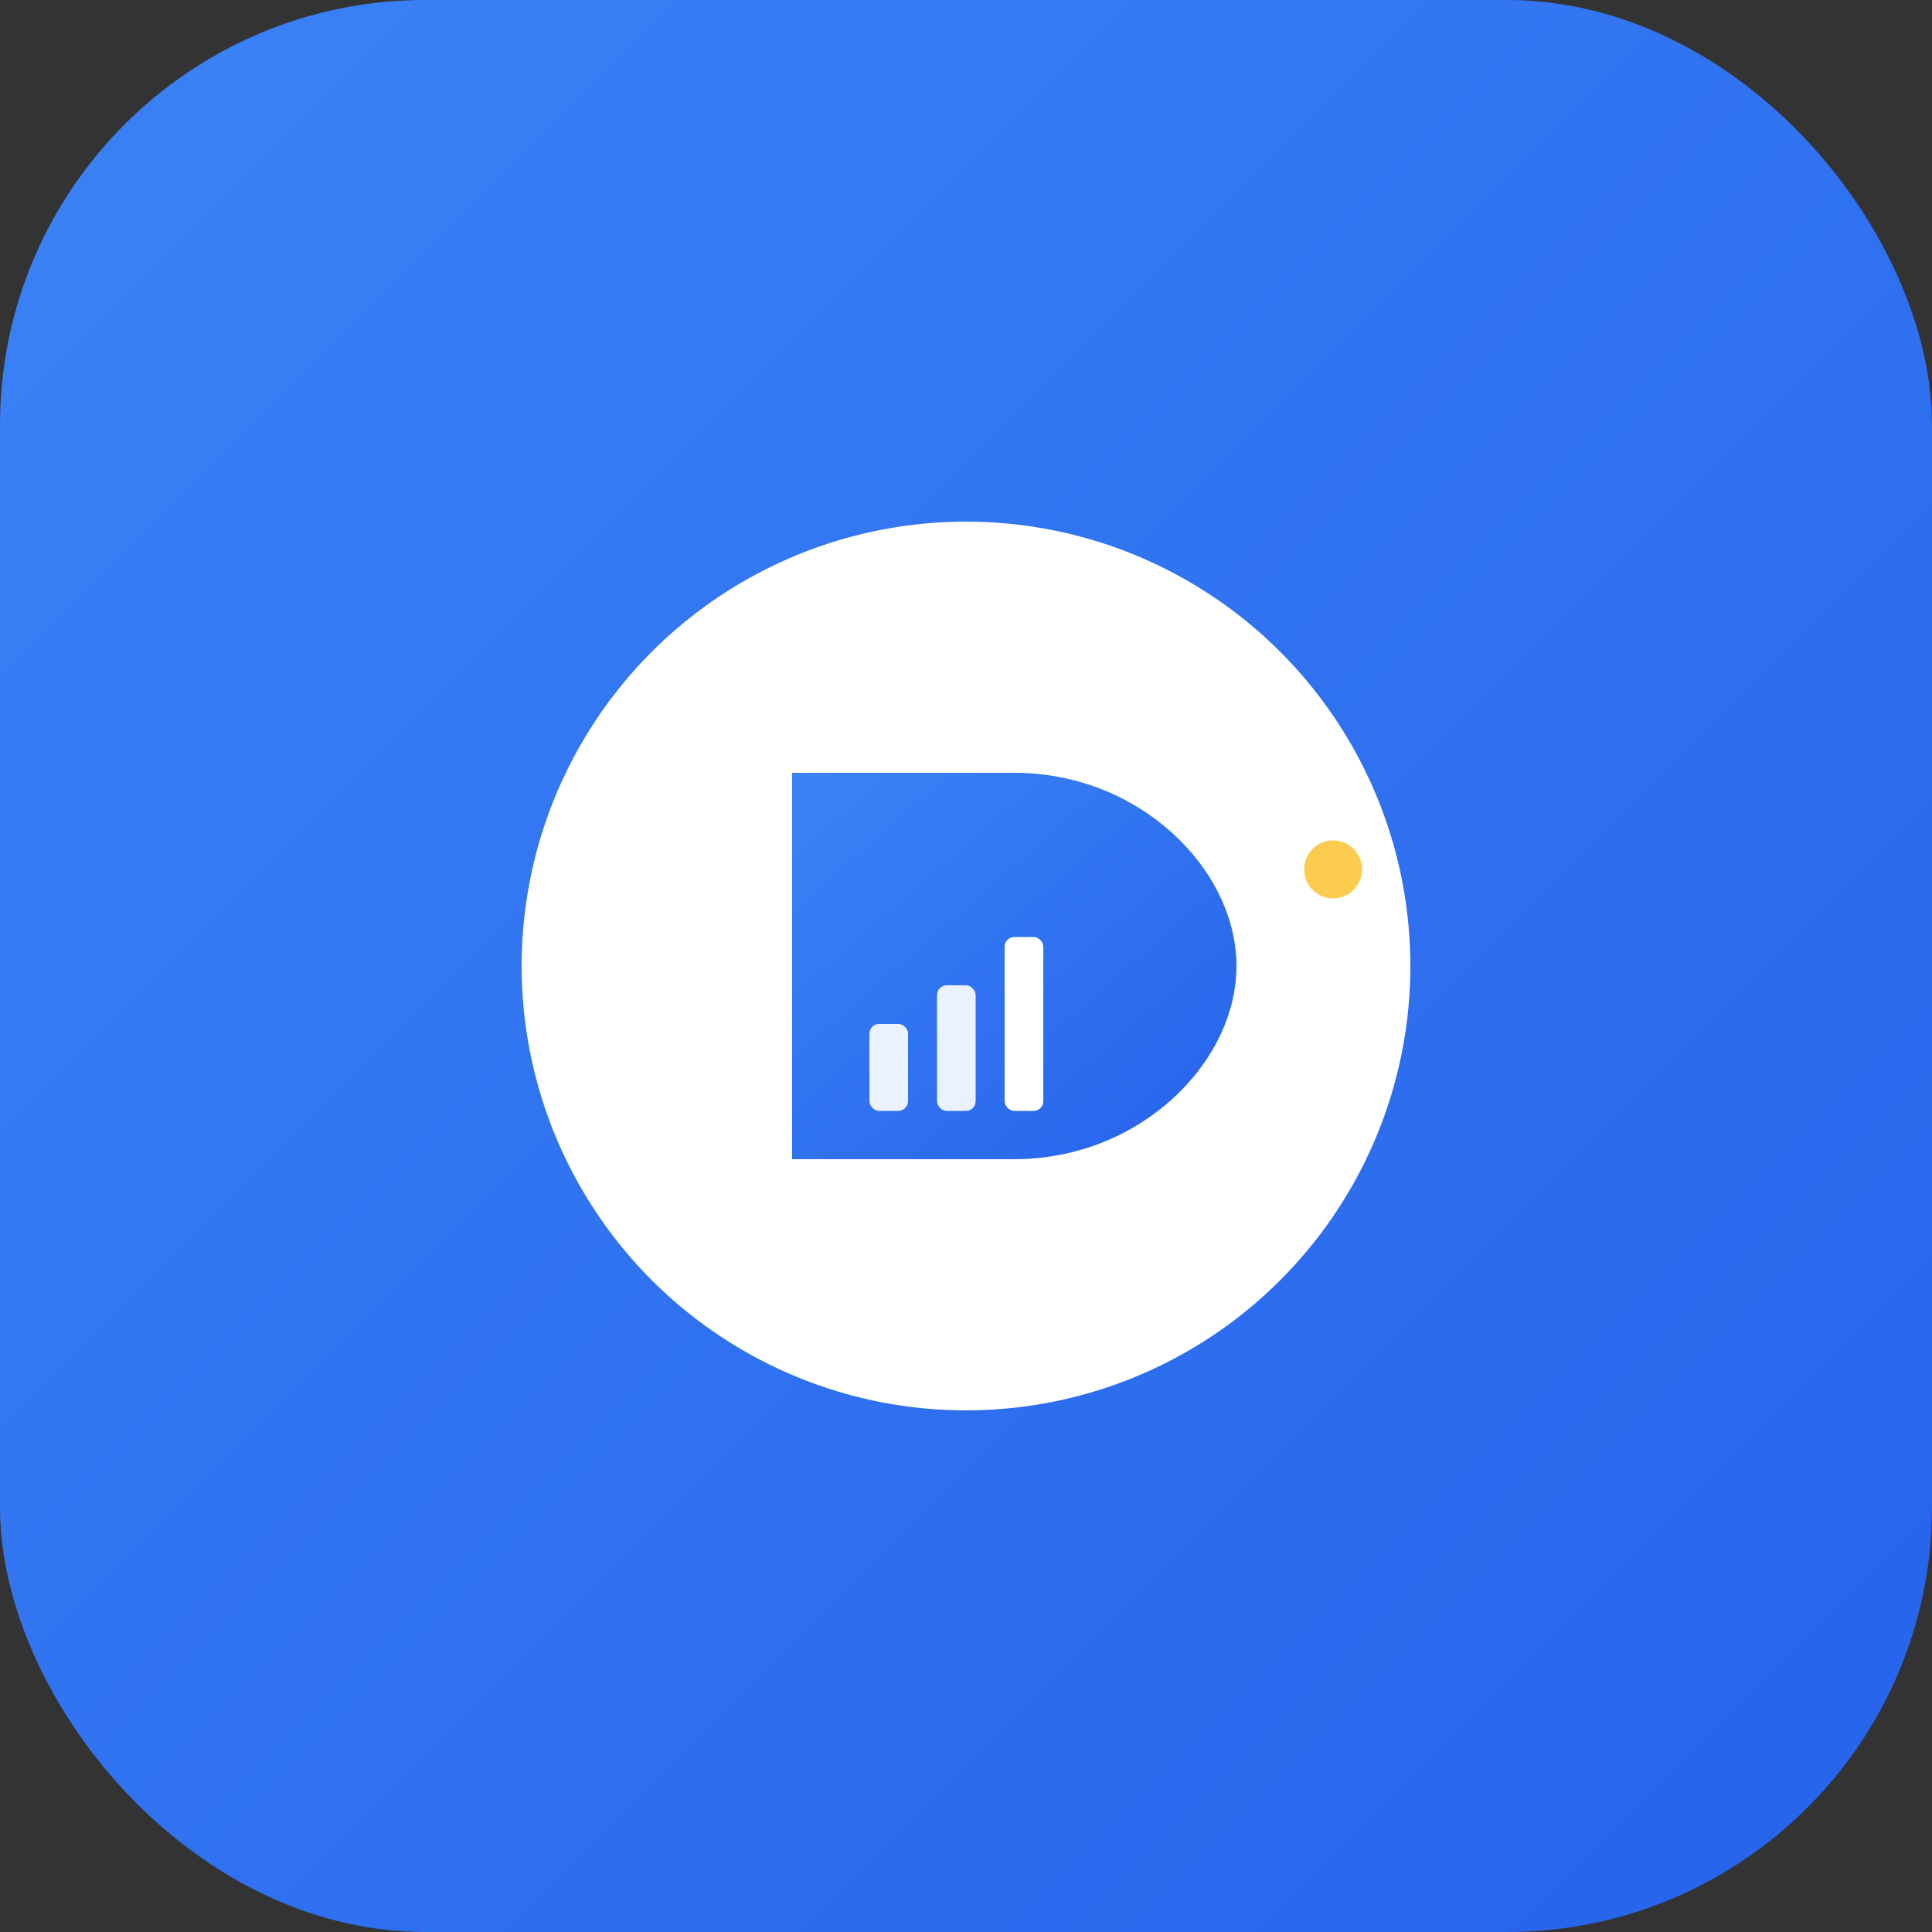 <svg width="200" height="200" viewBox="0 0 200 200" fill="none" xmlns="http://www.w3.org/2000/svg">
  <rect x="0" y="0" width="200" height="200" fill="#333333" stroke="none"/>
  <defs>
    <linearGradient id="chartCircle" x1="0%" y1="0%" x2="100%" y2="100%">
      <stop offset="0%" style="stop-color:#3b82f6;stop-opacity:1" />
      <stop offset="100%" style="stop-color:#2563eb;stop-opacity:1" />
    </linearGradient>
  </defs>
  
  <rect width="200" height="200" rx="44" fill="url(#chartCircle)"/>
  
  <!-- Ultra minimal circle with D -->
  <g>
    <!-- Single clean circle -->
    <circle cx="100" cy="100" r="46" fill="white"/>
    
    <!-- Clean D -->
    <path d="M 82 80 L 82 120 L 105 120 C 118 120 128 110 128 100 C 128 90 118 80 105 80 Z" 
          fill="url(#chartCircle)"/>
    
    <!-- Subtle growth bars (very minimal) -->
    <rect x="90" y="106" width="4" height="9" rx="1" fill="white" opacity="0.9"/>
    <rect x="97" y="102" width="4" height="13" rx="1" fill="white" opacity="0.9"/>
    <rect x="104" y="97" width="4" height="18" rx="1" fill="white"/>
    
    <!-- Single small accent dot -->
    <circle cx="138" cy="90" r="3" fill="#fbbf24" opacity="0.8"/>
  </g>
</svg>
